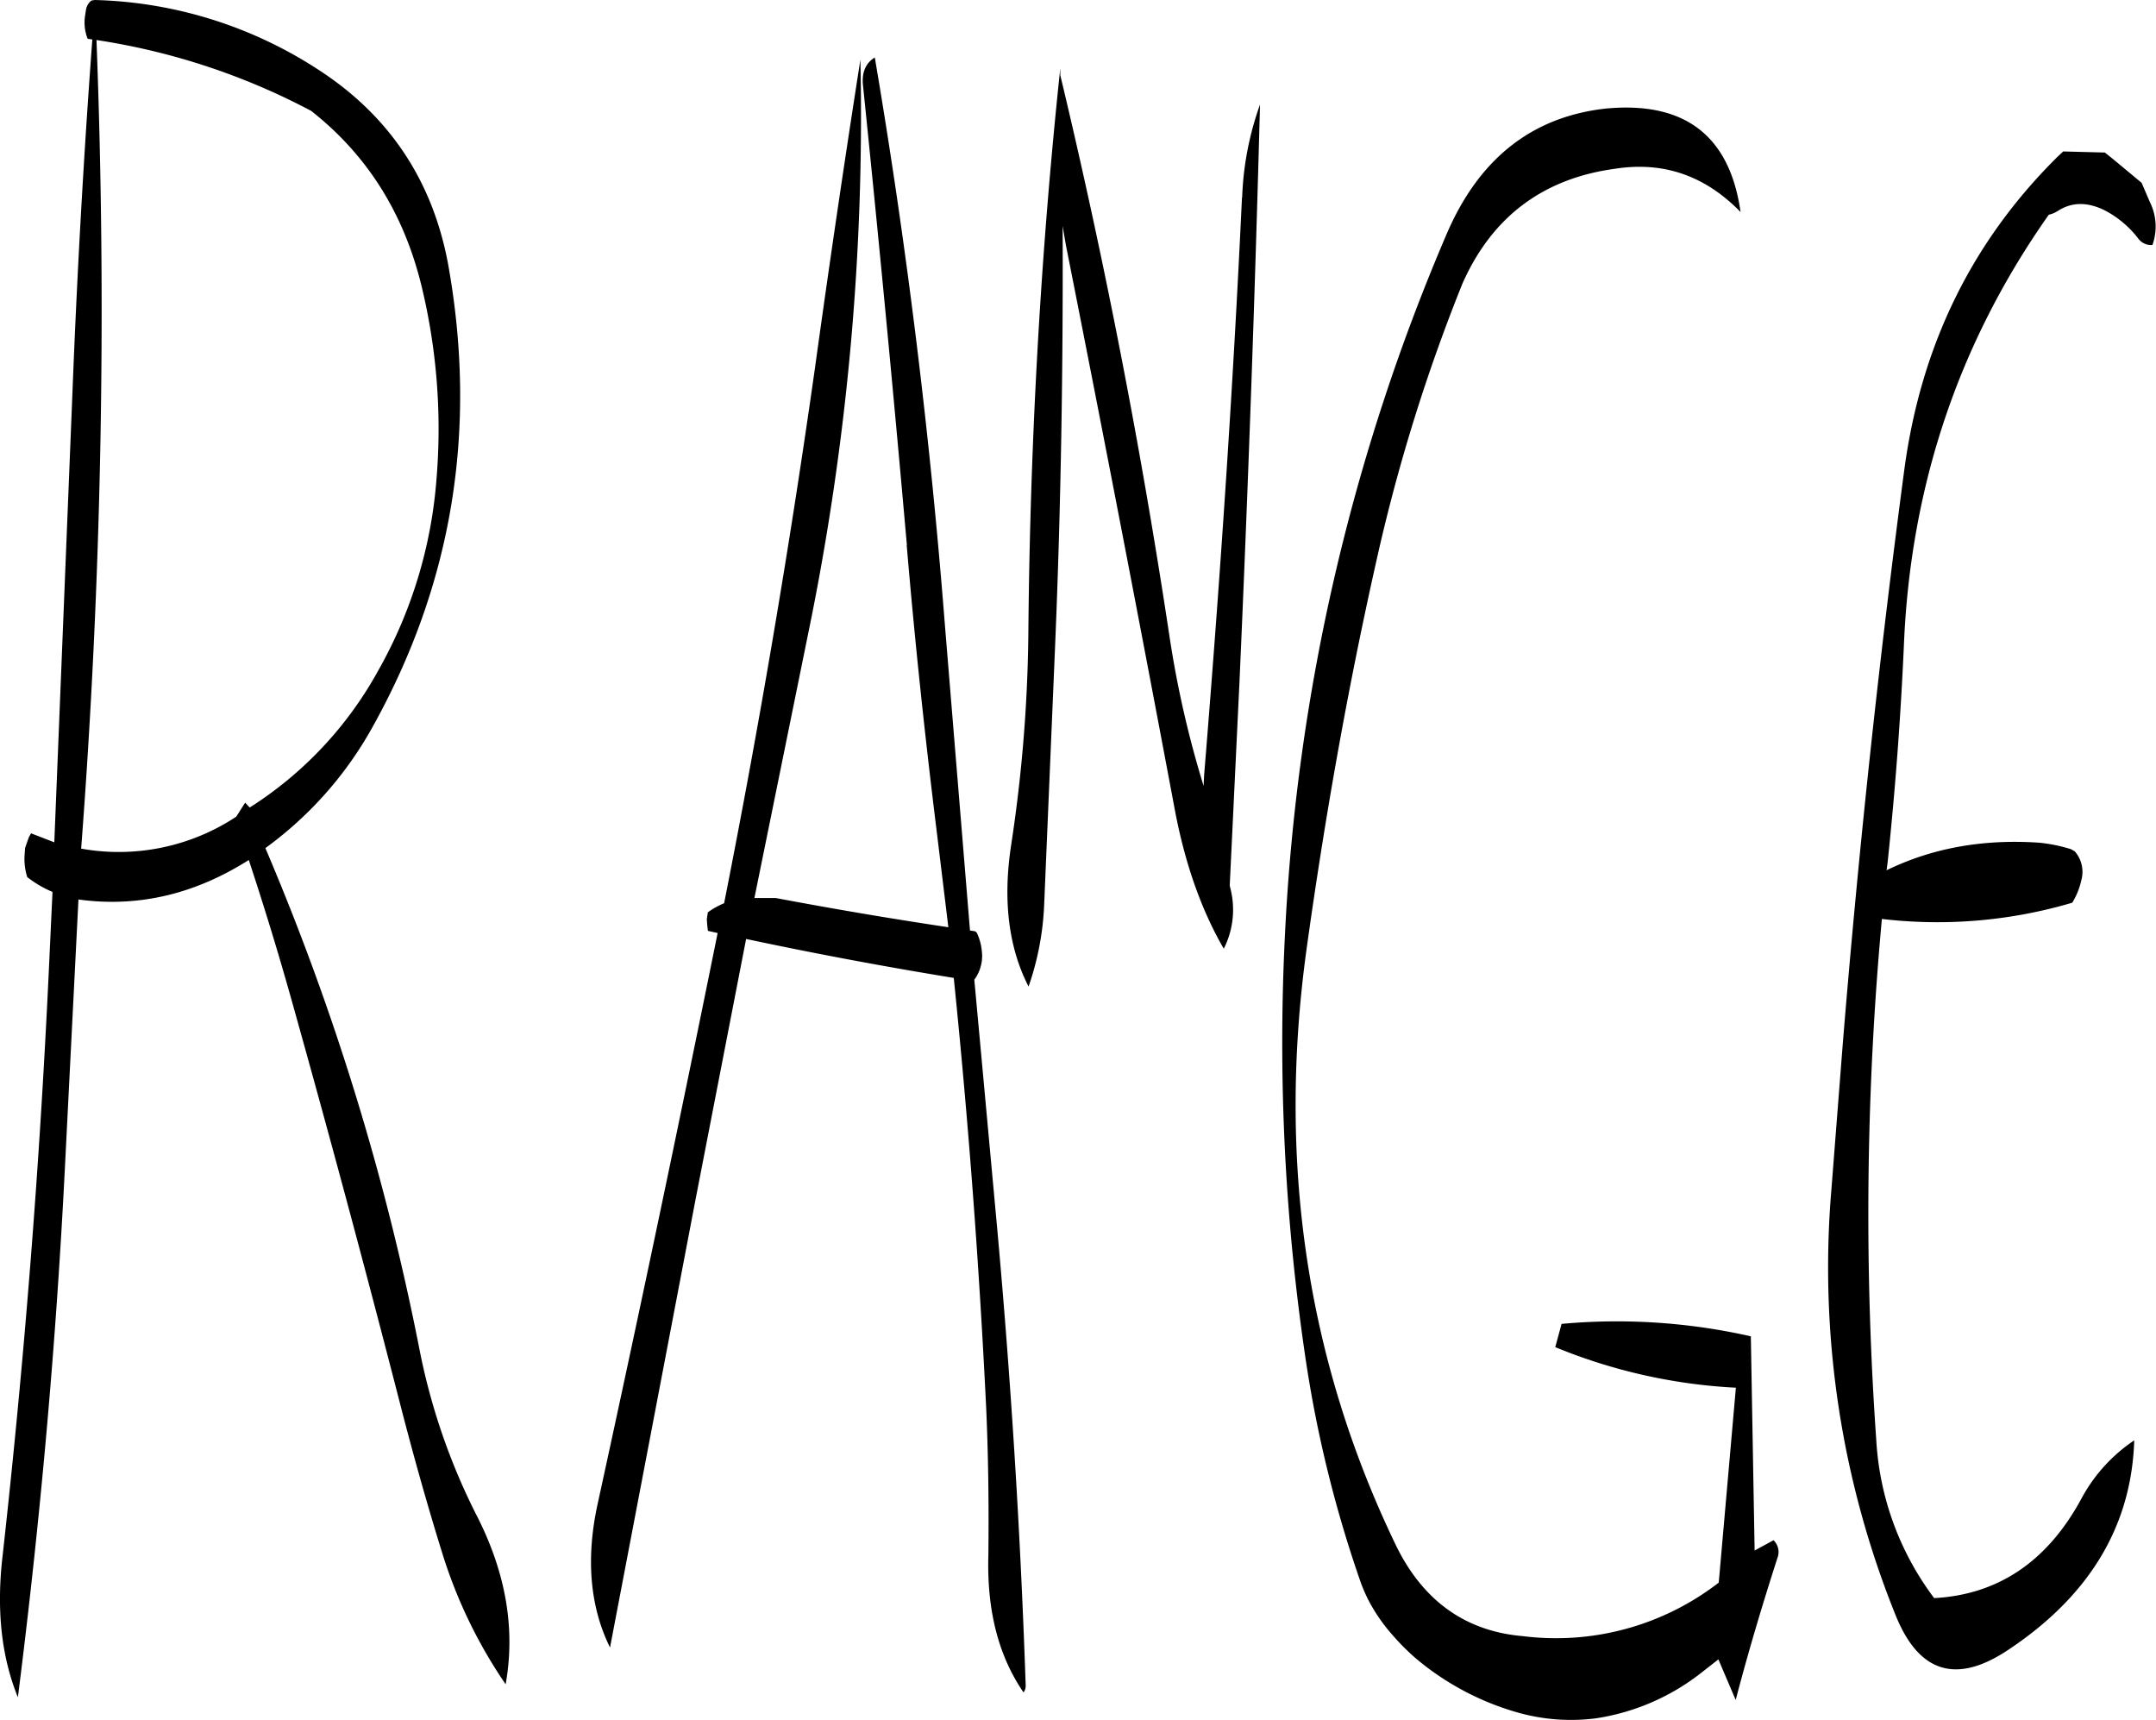 <svg id="Layer_1" data-name="Layer 1" xmlns="http://www.w3.org/2000/svg" viewBox="0 0 478.44 381.6"><defs><style>.cls-1{fill-rule:evenodd;}</style></defs><path class="cls-1" d="M169.08,153.36a134.48,134.48,0,0,1,3.36,43.2,101.93,101.93,0,0,1-13,42.48A83.72,83.72,0,0,1,131,269.28l-1-1.08-2,3.12A47.3,47.3,0,0,1,93.6,278.4,1570,1570,0,0,0,97,99a149.42,149.42,0,0,1,47.64,15.72C157,124.44,165.12,137.28,169.08,153.36Zm-73-54.48q-2.88,38.7-4.44,79l-4,99.12-5.16-2-.48.84-.84,2.4-.12,1.68a13.21,13.21,0,0,0,.6,4.8A24.31,24.31,0,0,0,87.24,288l-.84,18q-3.06,64.8-10.2,129c-1.44,12-.36,22.56,3.36,31.68C84.48,427.92,88,388.8,90,349.08l3-59.4c13.08,1.8,25.68-1.08,37.8-8.76q5,15.12,9.36,30.6,12.78,45.54,24.48,91.08c2.76,10.68,5.76,21.36,9,31.8a107.83,107.83,0,0,0,14.16,29.4c2.16-12.12.12-24.36-6.12-36.84a141.5,141.5,0,0,1-13-37.44,557.74,557.74,0,0,0-34.2-111.24A82.63,82.63,0,0,0,158,251.88Q185,203.82,175,148.56c-3.48-18.48-13.08-32.88-28.92-43.08A95.21,95.21,0,0,0,96.6,90.12l-.72.12a3.24,3.24,0,0,0-1.2,2l-.24,1.56a9.81,9.81,0,0,0,.6,4.92Zm180.72,112.2c1.8,21.36,4.08,42.72,6.72,64l2.52,20.76c-12.84-1.92-25.56-4.08-38.28-6.48H243l12-59a568.39,568.39,0,0,0,11.52-127q-5.22,33.3-10.08,68.4Q248,231.3,236.28,290.52a17.5,17.5,0,0,0-3.6,2l-.12.72-.12.84.12,1.56.12,1,2.16.48-.12.6Q221.94,360.9,208.2,423.84c-2.64,12.12-1.68,22.8,2.76,31.8L230,355.92l11.16-57.48q22.86,4.86,46.08,8.64,4.86,47.52,7.2,95.52c.48,10.8.6,21.6.48,32.52-.36,12.36,2.28,22.44,7.8,30.48a2.41,2.41,0,0,0,.48-1.56c-1.2-35.4-3.48-71.16-6.84-107l-4.56-49.56a8.84,8.84,0,0,0,1.68-6.24,12.09,12.09,0,0,0-1.08-4.08.91.91,0,0,0-.84-.48l-.72-.12-5.52-67.2q-5-64.08-15.6-126.48c-2,1.2-2.88,3.24-2.64,6Q272.34,160,276.84,211.08Zm74.4-77.16c-2,42.84-4.92,85.56-8.4,128.16l-.12,2.4a227.77,227.77,0,0,1-7.56-33.12q-9.54-63.18-24.24-124.56v-1.56q-6.48,61-7.08,124.56A331.27,331.27,0,0,1,300,277.44c-1.92,12.36-.6,22.92,3.84,31.56a63.11,63.11,0,0,0,3.48-18.6l2.4-56.76c1.32-31.32,1.8-62.4,1.68-93.36l.72,4.2q12.42,62.64,24.24,125.64c2.28,11.88,5.88,22,10.8,30.48a19.1,19.1,0,0,0,1.56-13l-.24-1,2.16-45.12q2.88-64.62,4.56-128.16A67.77,67.77,0,0,0,351.24,133.92Zm82.8-6.36c10.8-1.68,20,1.56,27.84,9.6-2.4-17-12.48-24.72-30.24-22.92-16.2,1.92-27.84,11.16-35,27.84a449.36,449.36,0,0,0-35.88,155.76,477.25,477.25,0,0,0,4.68,94.32,271.34,271.34,0,0,0,12,48.6,33.21,33.21,0,0,0,3.12,6.6,38.23,38.23,0,0,0,4.2,5.64,50,50,0,0,0,5,5,59.26,59.26,0,0,0,7.08,5.16,60.54,60.54,0,0,0,16.68,7.2,43.49,43.49,0,0,0,16.2,1,49.88,49.88,0,0,0,23.4-10.08l3.84-3,3.84,9c2.76-10.56,5.88-21,9.24-31.44a3.66,3.66,0,0,0-.84-4l-4.2,2.28-.84-47.52a134.81,134.81,0,0,0-42-2.76L420.72,389a121.48,121.48,0,0,0,40.08,9L457,441.24a59,59,0,0,1-43.44,11.88c-12.84-1.08-22.32-7.92-28.32-20.4q-29.52-61.38-19.68-132.24c4-28.68,9-57.12,15.36-85.44a394.16,394.16,0,0,1,19.2-62C406.68,138.24,418,129.72,434,127.56Zm98.28-2.76c-19.08,18.84-30.36,41.88-34.08,69.36q-8.46,63.54-13.68,127.56L482,354a206,206,0,0,0,14.28,94.56c5.16,12.72,13.44,15.24,24.84,7.68q27.18-18,28.08-46.56a36.06,36.06,0,0,0-11.76,13c-7.56,13.92-18.48,21.24-32.64,22a64.35,64.35,0,0,1-12.84-35A714.65,714.65,0,0,1,493.2,294a105.63,105.63,0,0,0,42.24-3.6,15.86,15.86,0,0,0,2-4.92A6.91,6.91,0,0,0,536,279l-.84-.48a35.29,35.29,0,0,0-7.08-1.44q-18.72-1.26-33.84,6.12l.24-1.8c1.68-16,2.88-31.92,3.6-48q2.16-53.1,32.16-95.64a6.11,6.11,0,0,0,2-.84c3.12-2,6.48-2,10.2-.24a22.45,22.45,0,0,1,7.56,6.24,3.58,3.58,0,0,0,3.24,1.56,12.2,12.2,0,0,0-.6-9.6l-1.8-4.2-6.36-5.28-1.8-1.44-9.24-.24Z" transform="translate(-75.59 -90.12)"/></svg>